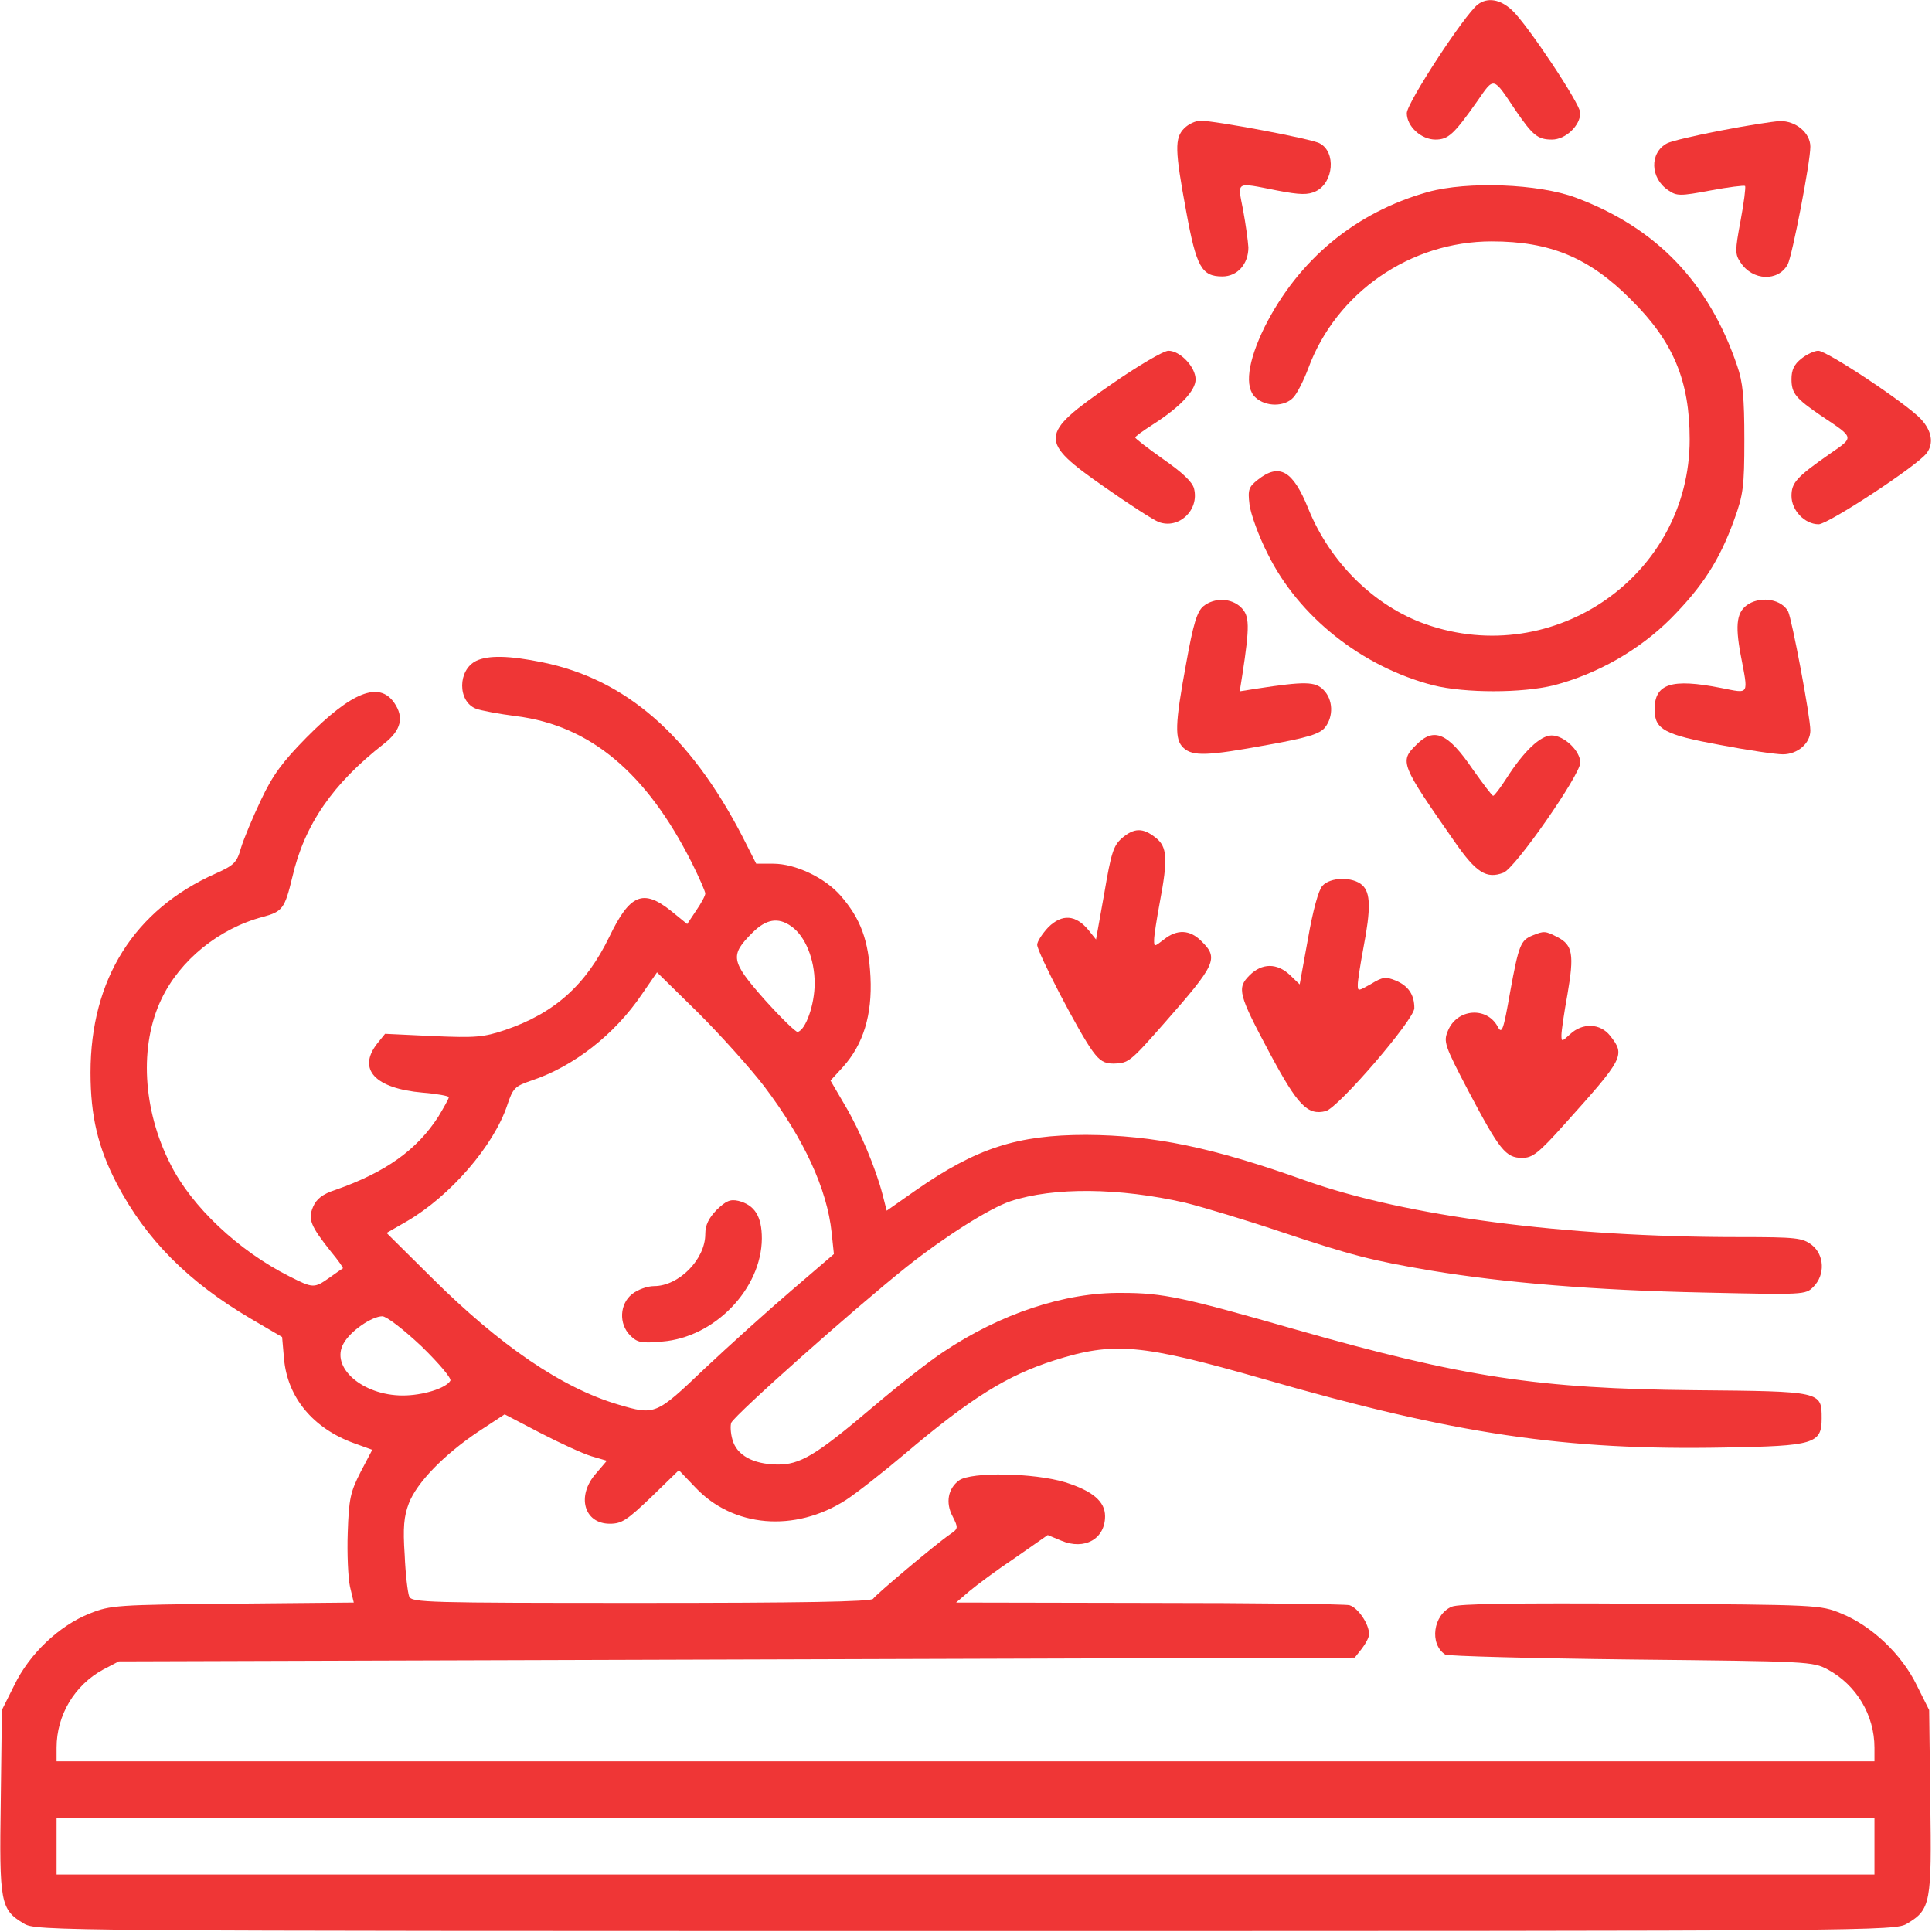 <svg width="683" height="683" viewBox="0 0 683 683" fill="none" xmlns="http://www.w3.org/2000/svg">
<g clip-path="url(#clip0_937_6826)">
<path d="M522.4 1.603C517.733 5.203 497.333 36.403 497.333 40.003C497.333 44.669 502.4 49.336 507.466 49.336C512 49.336 514 47.469 522.266 35.736C528.266 27.069 527.733 26.936 535.733 38.936C541.866 47.869 543.6 49.336 548.666 49.336C553.466 49.336 558.666 44.403 558.666 39.869C558.666 36.803 540 8.669 534.533 3.603C530.4 -0.264 525.866 -1.064 522.4 1.603Z" fill="#EF3636"/>
<path d="M418.667 45.334C415.2 48.801 415.333 53.068 419.333 74.668C422.933 94.401 424.8 97.734 432.133 97.734C437.467 97.734 441.333 93.334 441.333 87.468C441.2 85.201 440.4 79.334 439.467 74.268C437.467 63.868 436.533 64.401 451.467 67.334C459.733 68.934 462.4 68.934 465.2 67.601C471.467 64.534 472.4 53.734 466.533 50.668C463.733 49.068 429.6 42.668 424.4 42.668C422.667 42.668 420.133 43.868 418.667 45.334Z" fill="#EF3636"/>
<path d="M608.4 46.134C599.333 47.867 590.8 49.867 589.333 50.667C583.066 54.001 583.333 63.068 589.866 67.334C592.8 69.334 594 69.334 604.666 67.334C611.066 66.134 616.533 65.468 616.933 65.734C617.2 66.134 616.533 71.601 615.333 78.001C613.333 88.668 613.333 89.868 615.333 92.801C619.6 99.334 628.666 99.601 632 93.468C633.6 90.401 640 57.334 640 51.867C640 46.934 634.8 42.667 629.2 42.801C626.666 42.934 617.333 44.401 608.4 46.134Z" fill="#EF3636"/>
<path d="M504.8 67.867C479.2 75.067 459.067 91.734 447.067 115.601C441.067 127.867 439.867 136.934 443.867 140.534C447.467 143.867 454.133 143.867 457.2 140.534C458.533 139.201 460.933 134.401 462.533 130.134C472.4 103.467 498.533 85.334 527.333 85.334C548 85.334 561.867 91.067 576.667 106.001C591.6 120.801 597.333 134.667 597.333 155.334C597.333 203.334 549.467 236.667 504 220.667C485.867 214.267 470.267 198.934 462.533 179.867C457.067 166.267 452.267 163.601 444.667 169.601C441.467 172.134 441.067 173.067 441.733 178.401C442.133 181.601 444.933 189.467 448.133 195.734C459.067 218.001 481.467 235.734 506.667 242.267C518 245.067 538 245.067 549.333 242.267C564.667 238.267 579.467 229.867 590.667 218.667C601.867 207.334 607.867 198.134 613.067 183.734C616.267 174.934 616.667 172.134 616.667 155.334C616.667 140.534 616.133 135.067 614.133 129.334C604.133 99.867 585.6 80.534 557.067 69.867C543.867 64.934 518.8 64.001 504.8 67.867Z" fill="#EF3636"/>
<path d="M392.667 136.001C367.2 153.601 367.067 155.868 390.4 172.135C398.933 178.135 407.6 183.735 409.6 184.535C416.667 187.201 424 180.401 422.133 172.801C421.6 170.401 418 167.068 411.333 162.401C405.867 158.535 401.333 155.068 401.333 154.668C401.333 154.268 404.133 152.268 407.467 150.135C417.067 144.001 422.667 138.135 422.667 134.135C422.667 129.735 417.2 124.001 413.067 124.001C411.333 124.001 402.267 129.335 392.667 136.001Z" fill="#EF3636"/>
<path d="M636.8 126.803C634.266 128.803 633.333 130.803 633.333 134.003C633.333 139.069 634.8 140.803 643.733 146.936C655.733 154.936 655.6 154.403 646.933 160.403C635.066 168.669 633.333 170.669 633.333 175.336C633.333 180.403 638 185.336 642.933 185.336C646.266 185.336 677.6 164.803 681.066 160.269C683.733 156.803 682.933 152.269 679.066 148.136C674 142.669 645.866 124.003 642.8 124.003C641.466 124.003 638.8 125.203 636.8 126.803Z" fill="#EF3636"/>
<path d="M425.467 214.268C423.2 216.135 421.867 220.401 419.333 234.535C415.333 256.135 415.2 261.468 418.4 264.401C421.733 267.468 427.067 267.201 448.133 263.335C462.267 260.801 466.533 259.468 468.4 257.201C471.467 253.335 471.333 247.335 467.867 243.868C464.933 240.935 461.467 240.801 444.133 243.468L438.267 244.401L439.2 238.535C441.867 221.201 441.733 217.735 438.8 214.801C435.333 211.335 429.333 211.201 425.467 214.268Z" fill="#EF3636"/>
<path d="M618.266 213.468C614 216.001 613.333 220.535 615.333 231.335C618.133 246.135 618.666 245.201 608.4 243.201C590.8 239.735 584.933 241.735 584.933 250.801C584.933 257.868 588.4 259.735 608 263.335C617.733 265.201 627.733 266.668 630.266 266.668C635.466 266.668 640 262.801 640 258.268C640 253.335 633.466 218.801 632.133 216.135C629.866 212.001 623.066 210.668 618.266 213.468Z" fill="#EF3636"/>
<path d="M168.4 233.601C161.733 236.801 161.733 248.001 168.266 250.535C170 251.201 176.4 252.401 182.666 253.201C208.666 256.535 228.533 273.201 244.533 304.935C247.2 310.268 249.333 315.201 249.333 315.868C249.333 316.668 247.866 319.335 246.133 321.868L242.933 326.668L237.2 322.001C227.333 314.135 222.666 316.135 215.466 331.068C207.2 348.135 196.133 358.135 178.533 364.135C170.933 366.668 168.266 366.935 153.066 366.268L136.133 365.468L133.333 368.935C126.266 378.001 132.533 384.801 149.466 386.268C154.533 386.668 158.666 387.468 158.666 387.868C158.666 388.401 156.933 391.468 154.933 394.801C147.333 406.535 136.4 414.401 118.533 420.668C114 422.135 111.866 423.868 110.666 426.668C108.8 431.068 109.866 433.468 116.933 442.401C119.6 445.601 121.466 448.268 121.2 448.401C120.933 448.535 118.8 450.001 116.4 451.735C111.066 455.468 110.666 455.468 102.266 451.201C84.266 442.135 67.733 426.535 60.267 411.601C50.4 392.268 49.2 369.601 57.066 353.201C63.6 339.468 77.333 328.268 92.933 324.135C99.867 322.268 100.666 321.201 103.333 310.135C107.6 291.601 117.6 277.068 135.733 262.935C141.866 258.135 142.933 253.601 139.333 248.401C134 240.801 124.4 244.535 108.4 260.668C99.867 269.335 96.4 274.001 92.266 282.801C89.333 288.935 86.133 296.668 85.2 299.735C83.733 304.935 82.8 305.868 76.266 308.801C47.467 321.601 32 346.135 32 379.201C32 394.668 34.666 405.735 41.333 418.535C51.6 438.135 66.533 453.201 88.8 466.268L99.733 472.668L100.4 480.268C101.6 494.135 110.8 505.068 125.333 510.268L131.6 512.535L127.466 520.401C123.866 527.468 123.333 529.868 122.933 541.868C122.666 549.201 123.066 557.868 123.733 560.935L125.066 566.535L82.133 566.935C41.066 567.335 39.066 567.468 31.733 570.401C20.933 574.668 10.4 584.668 5.066 595.735L0.666 604.535L0.266 636.801C-0.267 672.668 0.133 675.068 8.4 680.001C12.666 682.668 17.733 682.668 341.333 682.668C664.933 682.668 670 682.668 674.266 680.001C682.533 675.068 682.933 672.668 682.4 636.801L682 604.535L677.6 595.735C672.266 584.801 661.733 574.801 650.933 570.401C643.466 567.335 642.666 567.335 580.133 566.935C535.2 566.668 515.733 566.935 513.2 568.001C506.666 570.801 505.2 581.201 510.933 584.935C511.866 585.468 541.466 586.268 576.666 586.668C639.6 587.335 640.8 587.335 646.266 590.268C656.266 595.735 662.666 606.268 662.666 617.868V622.668H341.333H20V617.868C20 606.268 26.4 595.735 36.4 590.268L42 587.335L260.4 586.668L478.933 586.001L481.466 582.801C482.8 581.068 484 578.801 484 577.735C484 574.135 480.133 568.401 477.066 567.468C475.333 567.068 443.466 566.668 406 566.668L338 566.535L342.666 562.535C345.2 560.401 352.533 554.935 358.933 550.668L370.4 542.668L375.2 544.668C383.466 548.135 390.666 544.001 390.666 536.001C390.666 530.801 386.266 527.068 376.533 524.001C365.466 520.668 343.466 520.268 339.066 523.335C335.2 526.135 334.133 531.201 336.8 536.135C338.8 540.135 338.8 540.401 335.866 542.401C330.8 545.868 309.6 563.735 308.666 565.201C308.133 566.268 282.133 566.668 226.666 566.668C150.8 566.668 145.6 566.535 144.666 564.401C144.133 563.068 143.333 556.401 143.066 549.735C142.4 540.001 142.8 536.001 144.533 531.468C147.333 524.135 156.933 514.268 169.066 506.135L178.4 500.001L190.933 506.535C197.866 510.135 206 513.868 209.066 514.801L214.533 516.401L210.666 520.935C203.733 528.801 206.4 538.668 215.6 538.668C219.866 538.668 221.733 537.335 230.266 529.201L240 519.735L245.733 525.735C259.066 540.001 280.933 541.868 299.066 530.268C302.933 527.735 312.266 520.401 320 513.868C343.333 494.135 356 486.268 372.666 480.935C393.733 474.268 403.2 475.068 446.533 487.468C514.4 507.068 553.466 512.801 609.6 511.735C641.333 511.201 644 510.401 644 501.468C644 491.868 644.133 491.868 599.066 491.468C543.866 490.935 517.466 486.935 458 470.001C418.4 458.668 411.2 457.068 396.666 457.068C376.533 456.801 353.733 464.401 333.6 477.868C328.666 481.068 317.466 489.868 308.666 497.335C288.4 514.535 282.8 517.868 274.666 517.735C266.133 517.601 260.4 514.401 258.933 508.935C258.266 506.668 258.133 503.868 258.533 502.935C260.266 499.735 301.6 462.935 320.666 447.735C334.133 437.068 349.733 427.201 357.2 424.668C372.533 419.601 395.733 419.868 419.066 425.201C425.466 426.801 440.533 431.335 452.4 435.335C478 443.868 484.8 445.601 506 449.201C531.866 453.468 563.466 456.135 602.133 456.935C637.866 457.735 638.266 457.735 641.066 454.935C645.333 450.668 644.933 443.601 640.533 440.135C637.2 437.601 635.2 437.335 614.8 437.335C553.066 437.335 497.066 430.001 461.466 417.335C428.666 405.601 407.866 401.335 384 401.201C359.6 401.201 345.2 405.868 323.733 420.801L313.466 428.001L312 422.268C309.6 413.068 304.133 399.868 298.666 390.668L293.6 382.001L298 377.201C305.2 369.201 308.4 358.801 307.733 345.335C307.066 332.401 304.266 324.801 297.2 316.668C291.6 310.268 281.2 305.335 273.333 305.335H267.333L262.4 295.601C243.866 259.868 221.2 240.135 191.733 234.135C180 231.735 172.666 231.601 168.4 233.601ZM279.733 327.468C284.666 330.935 288 339.068 288 347.601C288 355.201 284.8 364.135 282 364.801C281.333 364.935 276 359.735 270.133 353.201C258.266 339.735 258 337.735 266 329.735C270.8 324.935 275.066 324.135 279.733 327.468ZM270.133 384.001C284.266 402.668 292.4 420.401 294 435.735L294.8 443.335L279.733 456.268C271.466 463.335 257.733 475.735 249.066 483.868C231.866 500.268 231.6 500.401 218.533 496.535C198.666 490.668 176.8 475.735 152.666 451.735L136.666 435.868L143.866 431.735C159.2 422.801 174.533 405.068 179.333 390.668C181.333 384.668 182 384.001 187.866 382.001C202.666 377.068 217.2 365.868 226.933 351.468L232.266 343.735L246.933 358.135C254.933 366.135 265.333 377.735 270.133 384.001ZM149.066 476.001C155.333 482.135 159.733 487.335 159.2 488.135C157.6 490.801 149.466 493.335 142.4 493.335C128.133 493.335 116.666 483.335 121.466 474.935C123.866 470.535 131.466 465.335 135.2 465.335C136.8 465.468 142.533 469.868 149.066 476.001ZM662.666 652.668V662.668H341.333H20V652.668V642.668H341.333H662.666V652.668Z" fill="#EF3636"/>
<path d="M253.333 427.733C250.533 430.666 249.333 433.066 249.333 436.266C249.333 445.199 240 454.666 231.2 454.666C228.933 454.666 225.467 455.866 223.467 457.466C219.067 460.933 218.667 467.999 222.8 472.133C225.333 474.666 226.8 474.933 234.133 474.266C252.667 472.799 269.2 455.599 269.333 437.866C269.333 429.999 266.8 425.999 261.067 424.533C258.133 423.866 256.667 424.533 253.333 427.733Z" fill="#EF3636"/>
<path d="M500.666 263.334C494.666 269.2 495.2 270.267 514.266 297.6C521.866 308.534 525.466 310.8 531.466 308.534C535.6 307.067 558.666 273.867 558.666 269.6C558.666 265.467 552.933 260 548.533 260C544.533 260 538.666 265.6 532.533 275.2C530.4 278.534 528.266 281.334 527.866 281.334C527.466 281.334 524.266 277.067 520.666 272C511.866 259.067 506.933 256.934 500.666 263.334Z" fill="#EF3636"/>
<path d="M396.667 296.267C393.6 298.933 392.8 301.6 390.4 315.733L387.467 332.133L384.8 328.8C380.267 323.333 375.467 323.067 370.667 327.733C368.533 330 366.667 332.8 366.667 334C366.667 336.667 381.6 365.333 386.267 371.6C388.8 375.067 390.4 376 393.733 376C398.933 375.867 399.6 375.333 411.333 362C430 340.8 430.933 338.8 424.667 332.667C420.667 328.667 416.133 328.4 411.467 332.133C408 334.8 408 334.8 408 332.267C408 330.8 408.933 324.8 410 319.067C412.933 303.6 412.667 299.333 408.533 296.133C404 292.533 400.933 292.667 396.667 296.267Z" fill="#EF3636"/>
<path d="M467.466 313.2C466.133 314.666 464.133 321.866 462.4 331.866L459.466 348L456 344.666C451.466 340.4 446.133 340.4 441.733 344.8C437.2 349.333 437.733 351.466 449.066 372.666C458.8 390.8 462.266 394.4 468.666 392.8C473.066 391.733 500 360.4 500 356.4C500 351.6 497.866 348.533 493.466 346.666C489.866 345.2 488.8 345.333 484.666 347.866C480.133 350.4 480 350.533 480 348.133C480 346.666 480.933 340.8 482 335.066C484.666 321.2 484.533 315.6 481.6 312.933C478.266 309.866 470.266 310 467.466 313.2Z" fill="#EF3636"/>
<path d="M541.866 330.669C537.6 332.403 536.933 333.869 533.866 350.669C531.466 364.403 530.933 365.736 529.466 362.936C525.6 355.736 515.066 356.536 511.866 364.403C510.266 368.269 510.533 369.336 519.2 385.869C530.133 406.536 532.266 409.336 538.133 409.336C541.733 409.336 543.866 407.736 552.933 397.603C574.133 374.003 574.666 373.069 569.2 366.136C565.733 361.736 559.466 361.469 555.066 365.603C552.133 368.269 552 368.403 552 365.869C552 364.536 552.933 358.003 554.133 351.469C556.533 337.469 556 334.136 550.666 331.336C546.266 329.069 545.866 329.069 541.866 330.669Z" fill="#EF3636"/>
</g>
<defs>
<clipPath id="clip0_937_6826">
<rect width="682.667" height="682.667" fill="white"/>
</clipPath>
</defs>
</svg>
